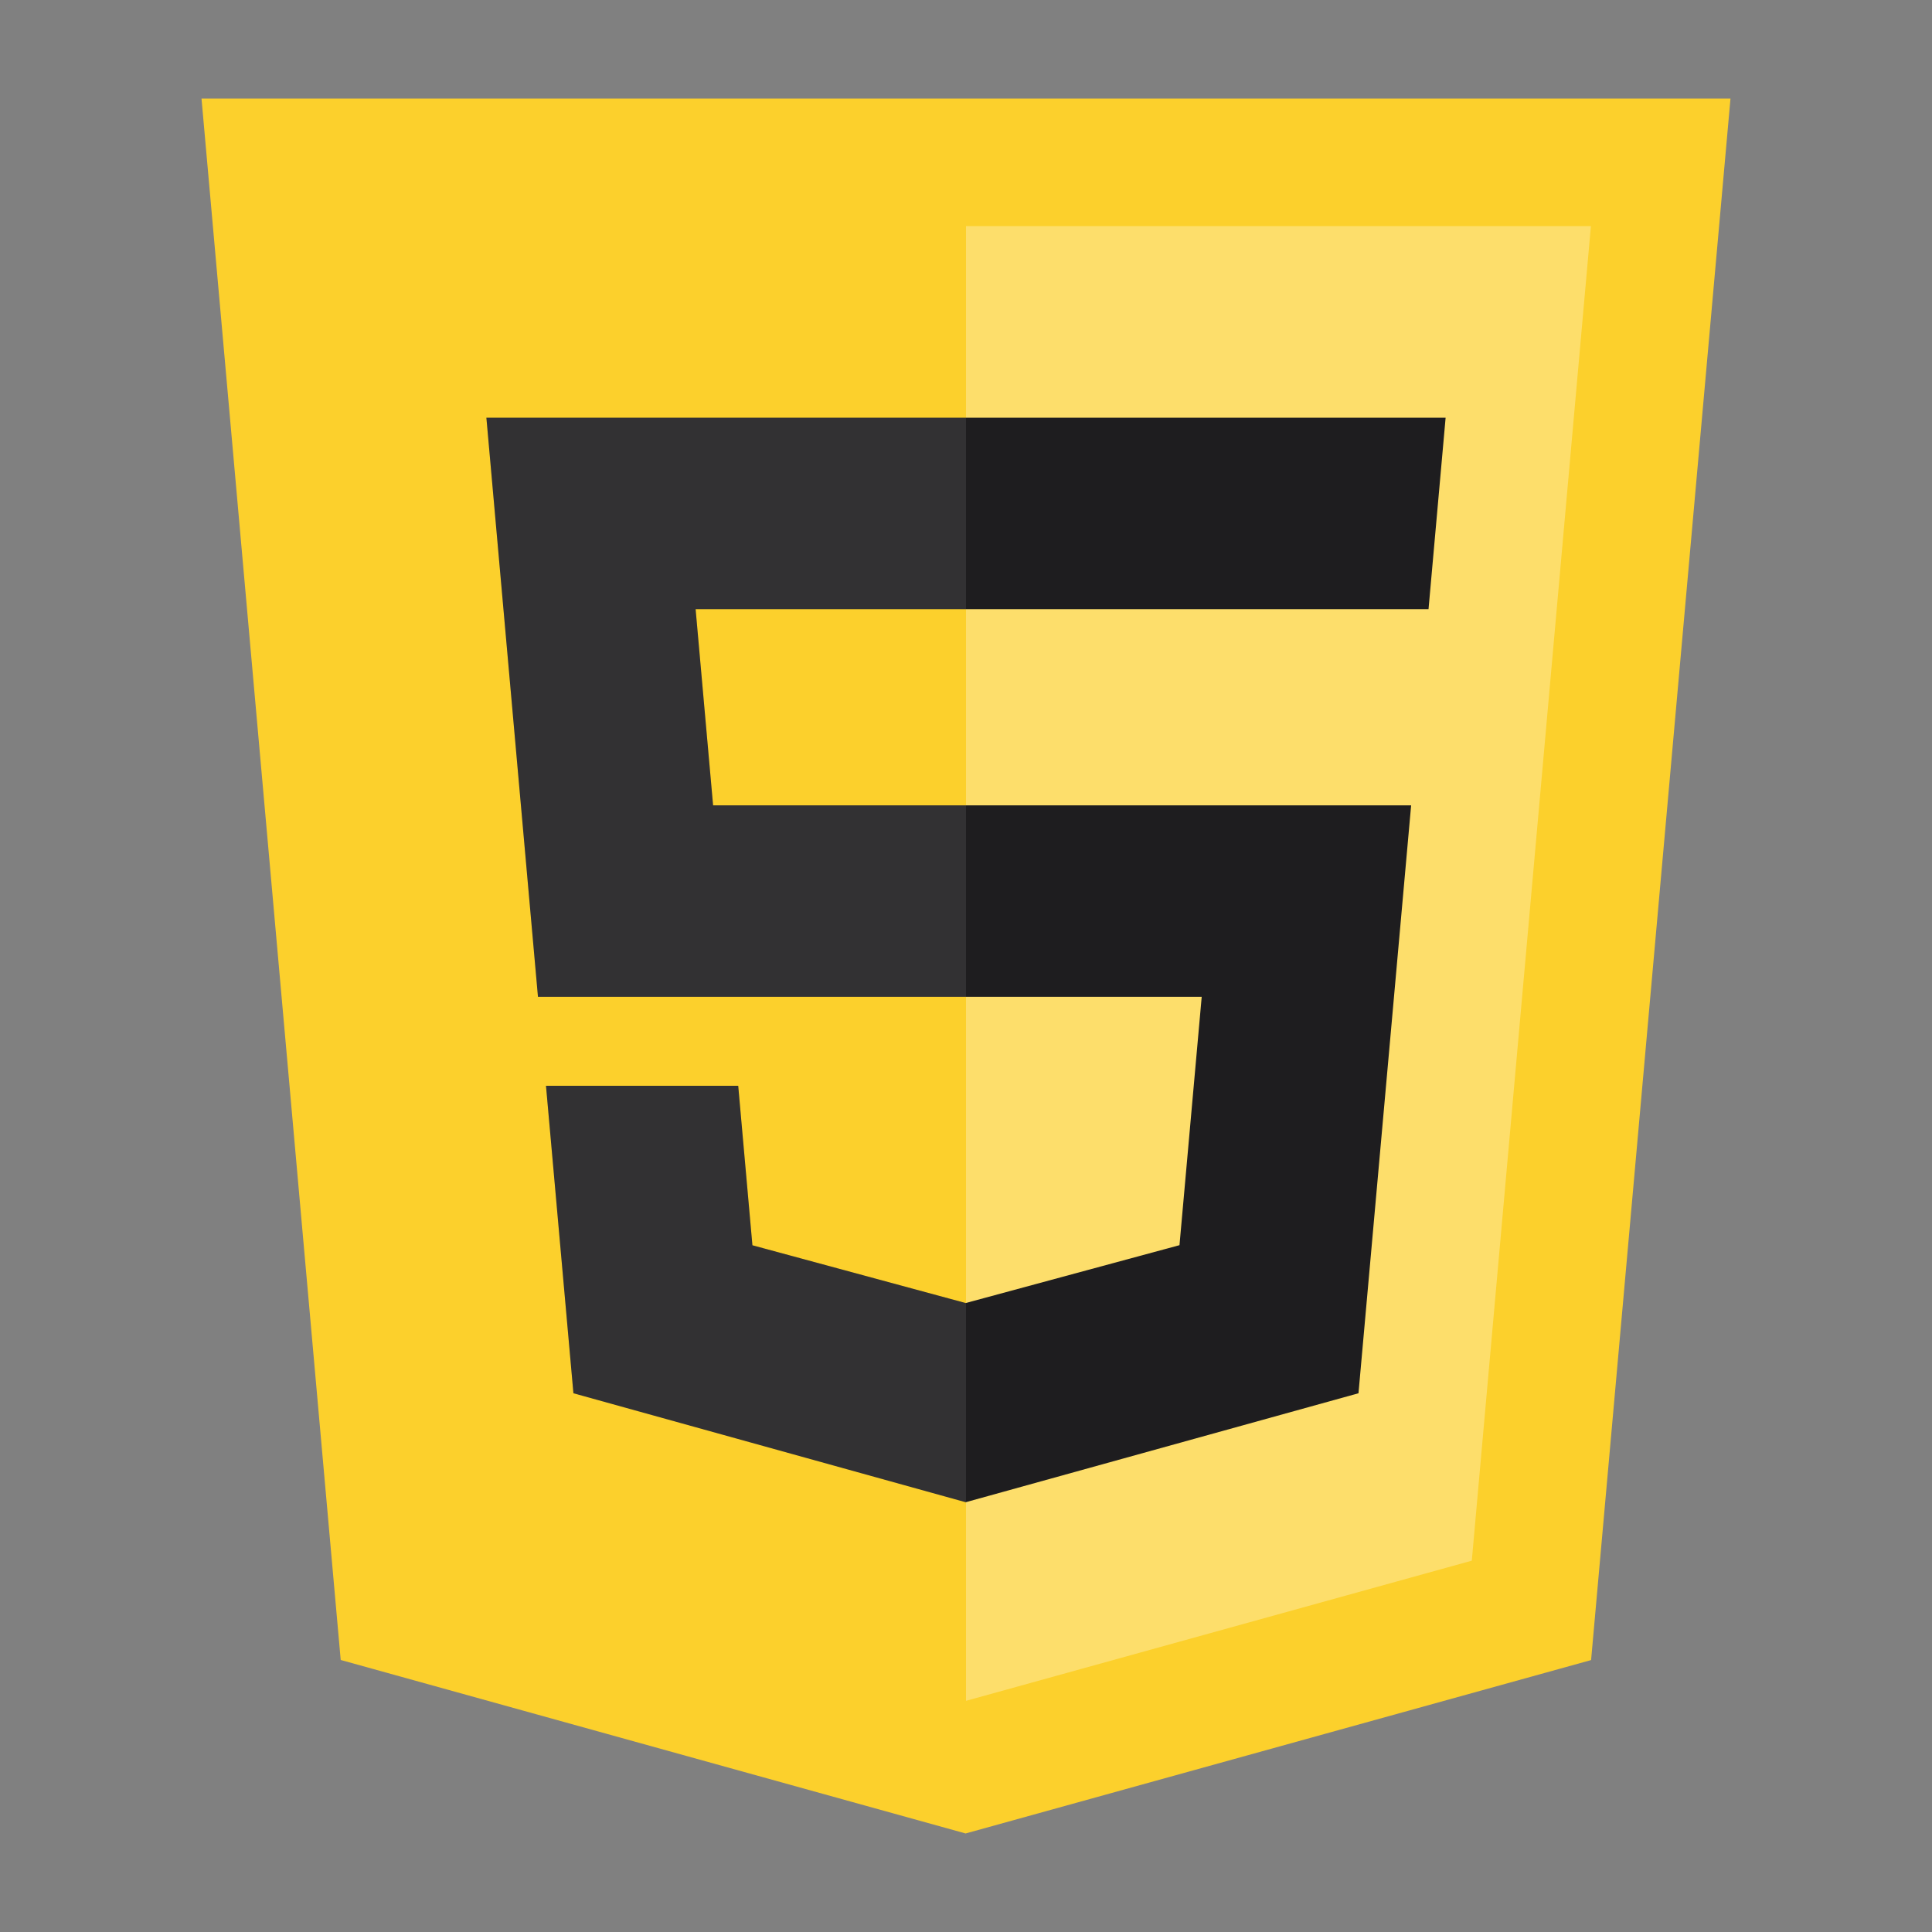 <?xml version="1.0" encoding="utf-8"?>
<!-- Generator: Adobe Illustrator 22.1.0, SVG Export Plug-In . SVG Version: 6.00 Build 0)  -->
<svg version="1.1" id="Calque_1" xmlns="http://www.w3.org/2000/svg" xmlns:xlink="http://www.w3.org/1999/xlink" x="0px" y="0px"
	 viewBox="0 0 2000 2000" style="enable-background:new 0 0 2000 2000;" xml:space="preserve">
<rect x="0" y="0" width="2000" height="2000" fill="#808080" stroke="none"/>
<style type="text/css">
	.st0{fill:#FCD02C;}
	.st1{opacity:0.3;fill:#FFFFFF;enable-background:new    ;}
	.st2{fill:#1E1D1F;}
	.st3{opacity:0.1;}
	.st4{fill:#EBEBEB;}
</style>
<path class="st0" d="M352.7,1718.4L208.6,102h1582.8l-144.3,1616.5L999.6,1898L352.7,1718.4z"/>
<path class="st1" d="M1000,234.1v1526.6l523.6-145.1l123.3-1381.5L1000,234.1z"/>
<path class="st2" d="M503.5,432.4l53.4,599.5H1244l-23,257.1l-221.3,59.9l-220.8-59.8L764.2,1124h-199l28.4,318.3l406.1,112.8
	l406.6-112.8l54.5-608.6H738.2l-18.1-203.1h758.1h0.6l17.7-198.2L503.5,432.4z"/>
<g class="st3">
	<path class="st4" d="M1000,432.4H503.5l53.4,599.5H1000V833.7H738.2l-18.1-203.1H1000V432.4z"/>
	<path class="st4" d="M1000,1348.8l-0.3,0.1l-220.8-59.8L764.2,1124h-199l28.4,318.3l406.1,112.8l0.3-0.1L1000,1348.8z"/>
</g>
</svg>
